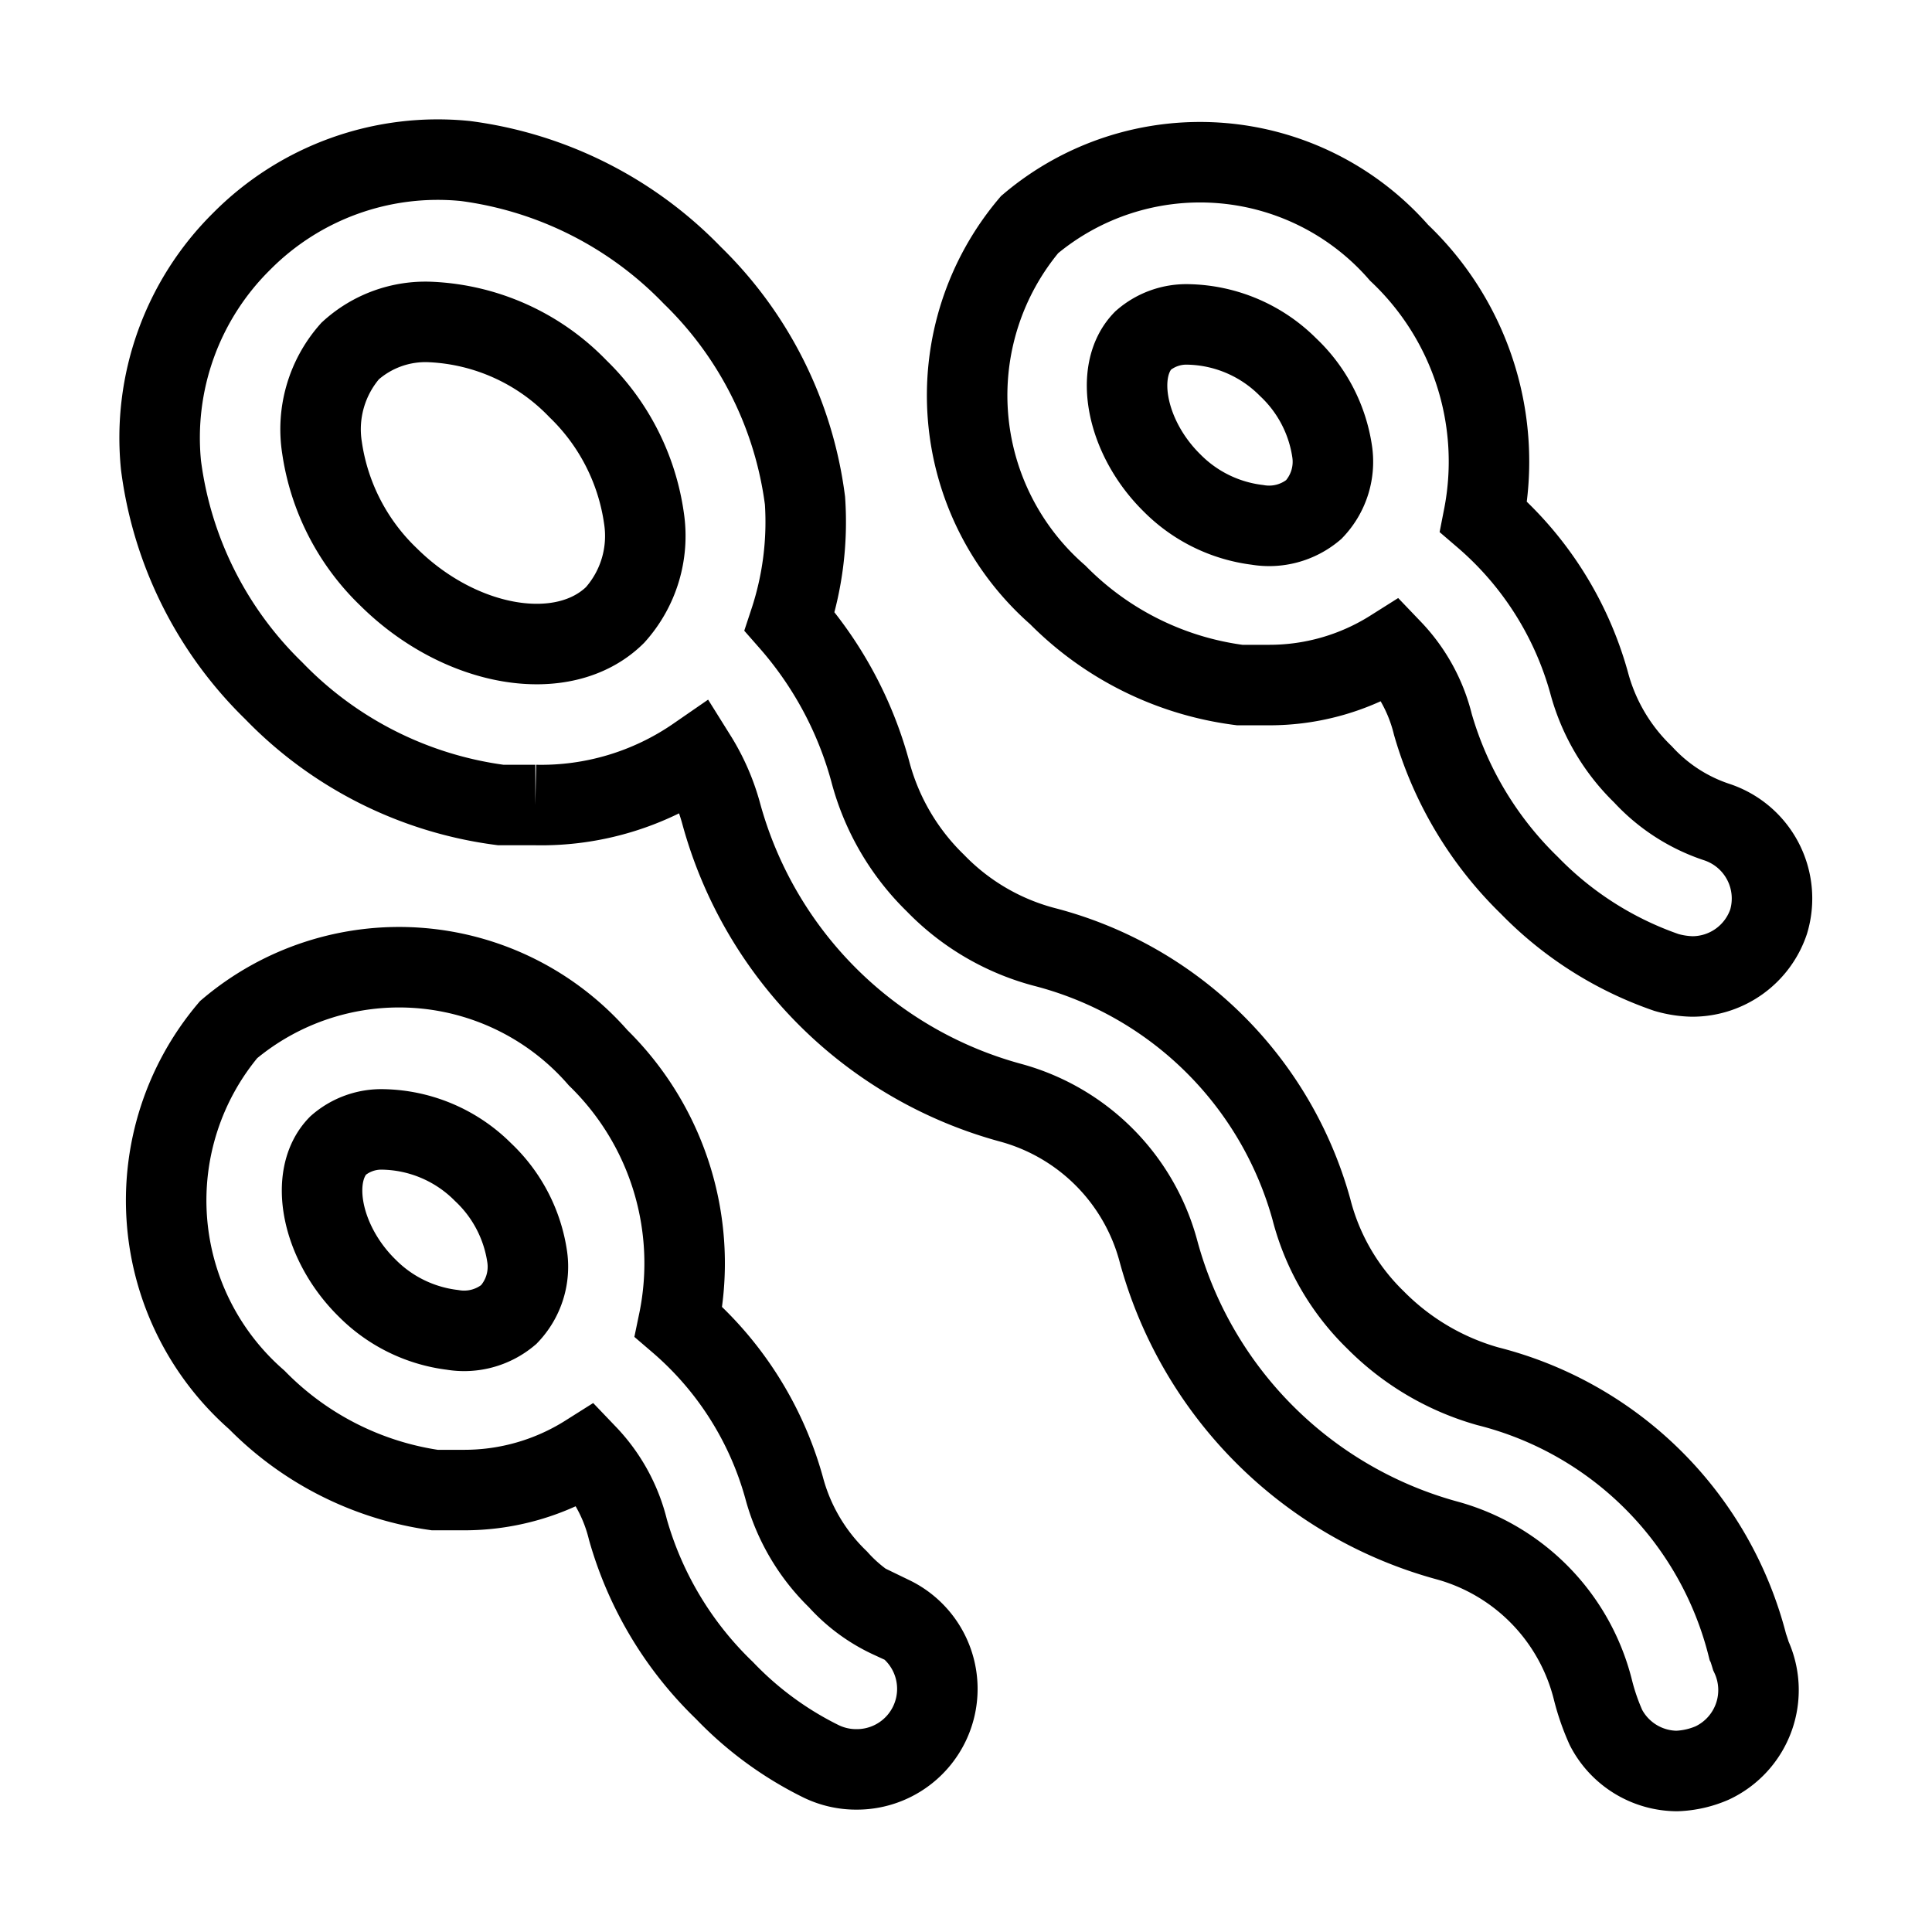 <svg xmlns="http://www.w3.org/2000/svg" data-name="Layer 1" viewBox="0 0 24 24" fill="none" stroke="currentColor"><path d="M11.06,20.1a2,2,0,0,1-.65-.48,2.47,2.47,0,0,1-.67-1.14,4.19,4.19,0,0,0-1.31-2.06,3.57,3.57,0,0,0-1-3.28,3.28,3.28,0,0,0-4.59-.35,3.29,3.29,0,0,0,.35,4.6A3.87,3.87,0,0,0,5.4,18.51l.36,0a2.85,2.85,0,0,0,1.53-.44A2.05,2.05,0,0,1,7.8,19,4.46,4.46,0,0,0,9,21a4.27,4.27,0,0,0,1.2.88,1,1,0,0,0,.44.1,1,1,0,0,0,.44-1.9ZM6.32,16.33a.86.86,0,0,1-.7.19A1.8,1.8,0,0,1,4.56,16c-.57-.56-.73-1.39-.36-1.77a.82.82,0,0,1,.56-.2A1.8,1.8,0,0,1,6,14.56a1.8,1.8,0,0,1,.55,1.06A.86.86,0,0,1,6.32,16.33Zm15-6.12a2.17,2.17,0,0,1-.91-.59,2.47,2.47,0,0,1-.67-1.14,4.19,4.19,0,0,0-1.31-2.06,3.57,3.57,0,0,0-1.05-3.28,3.28,3.28,0,0,0-4.59-.35,3.29,3.29,0,0,0,.35,4.6A3.87,3.87,0,0,0,15.4,8.51l.36,0a2.85,2.85,0,0,0,1.53-.44A2.05,2.05,0,0,1,17.8,9,4.54,4.54,0,0,0,19,11a4.36,4.36,0,0,0,1.7,1.08,1.25,1.25,0,0,0,.32.05,1,1,0,0,0,.95-.68A1,1,0,0,0,21.32,10.21Zm-5-3.88a.86.86,0,0,1-.7.19A1.8,1.8,0,0,1,14.56,6c-.57-.56-.73-1.39-.36-1.77a.82.82,0,0,1,.56-.2A1.8,1.8,0,0,1,16,4.56a1.8,1.8,0,0,1,.55,1.06A.86.86,0,0,1,16.32,6.33Zm5.39,14.12a4.45,4.45,0,0,0-3.23-3.23,3.18,3.18,0,0,1-1.39-.82,2.93,2.93,0,0,1-.8-1.38A4.65,4.65,0,0,0,13,11.77a2.92,2.92,0,0,1-1.38-.8,3,3,0,0,1-.81-1.39,4.68,4.68,0,0,0-1-1.86A3.94,3.94,0,0,0,10,6.22a4.75,4.75,0,0,0-1.4-2.8A4.78,4.78,0,0,0,5.78,2,3.43,3.43,0,0,0,3,3,3.43,3.43,0,0,0,2,5.78a4.75,4.75,0,0,0,1.4,2.8A4.78,4.78,0,0,0,6.22,10l.43,0a3.39,3.39,0,0,0,2-.6,2.64,2.64,0,0,1,.31.71,5.12,5.12,0,0,0,3.6,3.59,2.61,2.61,0,0,1,1.83,1.84,5.11,5.11,0,0,0,3.6,3.6A2.57,2.57,0,0,1,19.79,21a2.8,2.8,0,0,0,.16.46,1,1,0,0,0,.88.54,1.21,1.21,0,0,0,.44-.1,1,1,0,0,0,.48-1.33S21.72,20.47,21.71,20.45ZM7.64,7.64c-.64.63-1.92.41-2.81-.47A2.78,2.78,0,0,1,4,5.56a1.47,1.47,0,0,1,.35-1.2,1.39,1.39,0,0,1,1-.36,2.71,2.71,0,0,1,1.83.83A2.78,2.78,0,0,1,8,6.44,1.47,1.47,0,0,1,7.64,7.64Z"/></svg>
